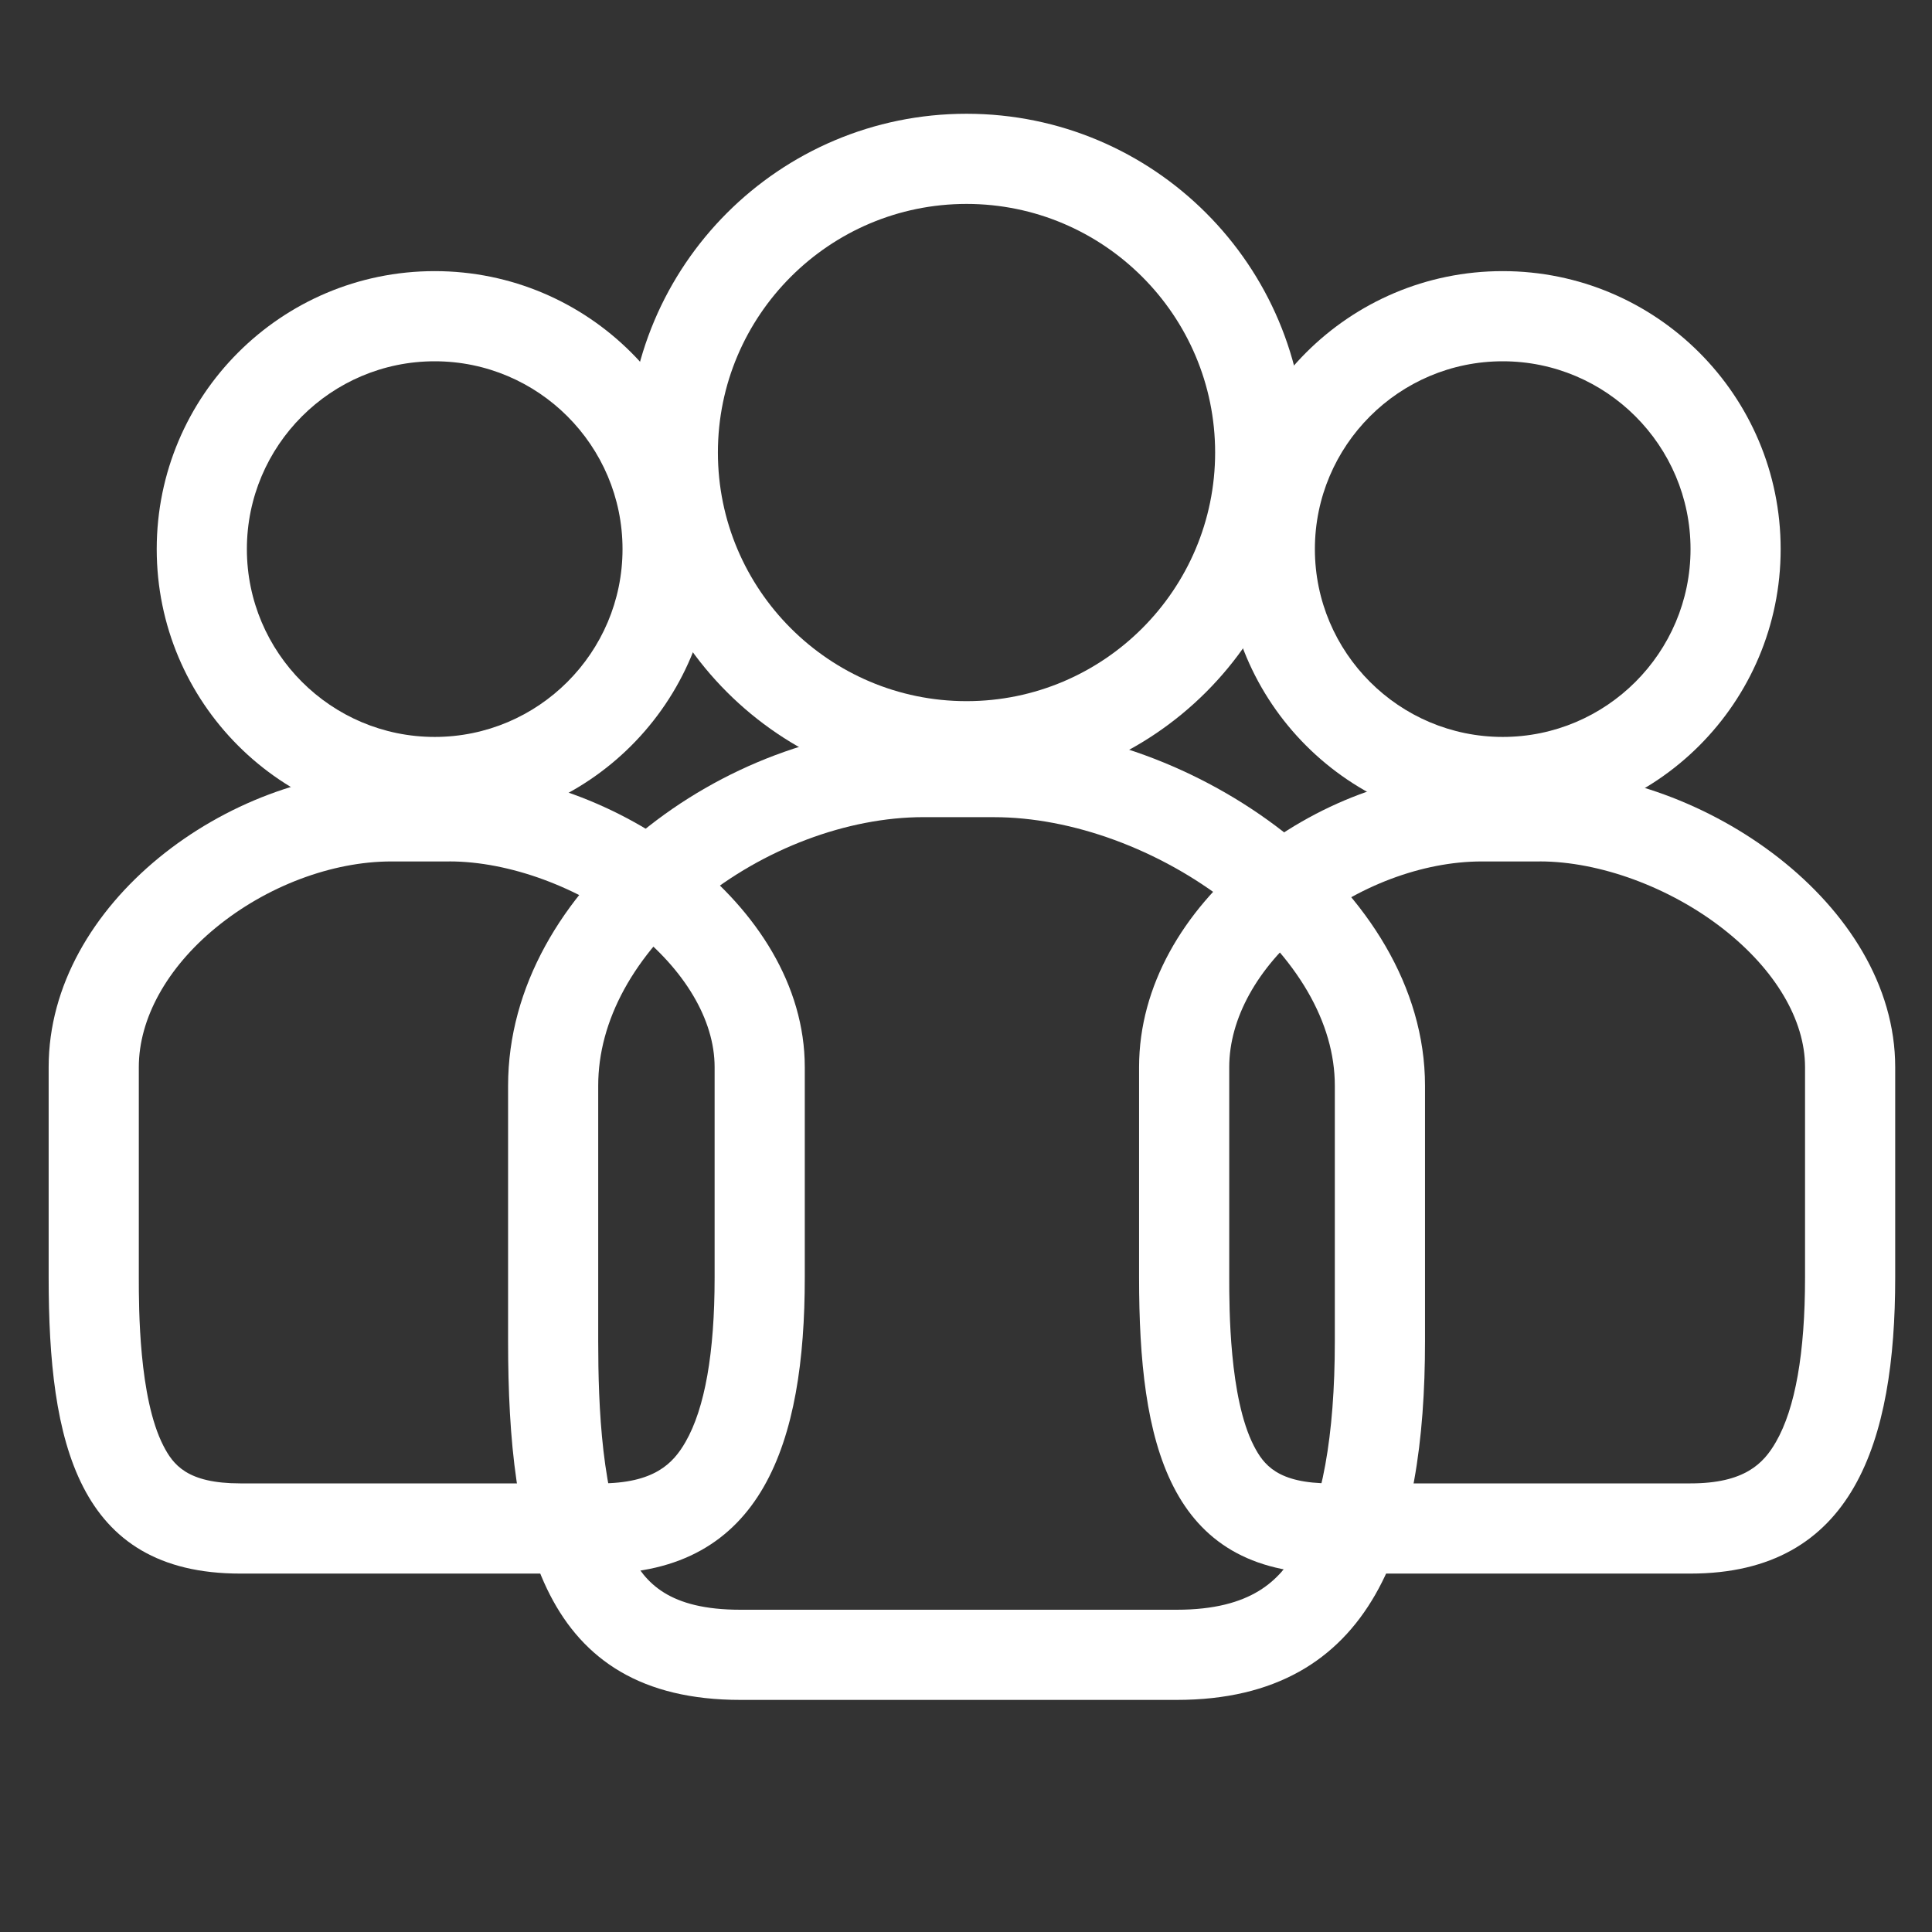 <?xml version="1.0" encoding="utf-8"?>
<!-- Generator: Adobe Illustrator 27.3.1, SVG Export Plug-In . SVG Version: 6.00 Build 0)  -->
<svg version="1.1" id="Layer_2" xmlns="http://www.w3.org/2000/svg" xmlns:xlink="http://www.w3.org/1999/xlink" x="0px" y="0px"
	 viewBox="0 0 600 600" style="enable-background:new 0 0 600 600;" xml:space="preserve">
<rect x="0" y="0" width="600" height="600" fill="#333333" stroke="none"/>
<style type="text/css">
	.st0{fill:#FFFFFF;}
</style>
<g>
	<path class="st0" d="M478.18,267.52c18.61,0,40.44,8.03,56.97,20.96c16.15,12.63,25.42,28.27,25.42,42.9v65.43
		c0,23.41-3.04,40.57-9.04,51.01c-3.84,6.68-9.71,12.86-26.54,12.86H413.25c-16.49,0-20.83-5.78-23.87-11.69
		c-7.63-14.87-7.63-42.95-7.63-52.17v-65.43c0-15.04,8.73-30.83,23.94-43.31c15.68-12.87,36.04-20.55,54.47-20.55H478.18
		 M478.18,239.52h-18.02c-50.74,0-106.41,41.13-106.41,91.87v65.43c0,50.74,8.77,91.87,59.5,91.87h111.73
		c50.74,0,63.59-41.13,63.59-91.87v-65.43C588.57,280.65,528.92,239.52,478.18,239.52L478.18,239.52z"/>
</g>
<g>
	<path class="st0" d="M139.54,267.52c18.61,0,40.44,8.03,56.97,20.96c16.15,12.63,25.42,28.27,25.42,42.9v65.43
		c0,23.41-3.04,40.57-9.04,51.01c-3.84,6.68-9.71,12.86-26.54,12.86H74.61c-16.49,0-20.83-5.78-23.87-11.69
		c-7.63-14.87-7.63-42.95-7.63-52.17v-65.43c0-15.04,8.73-30.83,23.94-43.31c15.68-12.87,36.04-20.55,54.47-20.55H139.54
		 M139.54,239.52h-18.02c-50.74,0-106.41,41.13-106.41,91.87v65.43c0,50.74,8.77,91.87,59.5,91.87h111.73
		c50.74,0,63.59-41.13,63.59-91.87v-65.43C249.93,280.65,190.28,239.52,139.54,239.52L139.54,239.52z"/>
</g>
<g>
	<path class="st0" d="M300.16,63.33c42.57,0,77.21,34.63,77.21,77.21s-34.63,77.21-77.21,77.21c-42.57,0-77.21-34.63-77.21-77.21
		S257.59,63.33,300.16,63.33 M300.16,35.33c-58.1,0-105.21,47.1-105.21,105.21s47.1,105.21,105.21,105.21s105.21-47.1,105.21-105.21
		S358.27,35.33,300.16,35.33L300.16,35.33z"/>
</g>
<g>
	<path class="st0" d="M135,112.2c32.16,0,58.33,26.16,58.33,58.33s-26.16,58.33-58.33,58.33s-58.33-26.16-58.33-58.33
		S102.84,112.2,135,112.2 M135,84.2c-47.68,0-86.33,38.65-86.33,86.33s38.65,86.33,86.33,86.33s86.33-38.65,86.33-86.33
		S182.67,84.2,135,84.2L135,84.2z"/>
</g>
<g>
	<path class="st0" d="M466.68,112.2c32.16,0,58.33,26.16,58.33,58.33s-26.16,58.33-58.33,58.33c-32.16,0-58.33-26.16-58.33-58.33
		S434.52,112.2,466.68,112.2 M466.68,84.2c-47.68,0-86.33,38.65-86.33,86.33s38.65,86.33,86.33,86.33S553,218.2,553,170.52
		S514.35,84.2,466.68,84.2L466.68,84.2z"/>
</g>
<g>
	<path class="st0" d="M308.68,253.78c24.19,0,51.39,9.98,72.75,26.68c10.44,8.16,18.96,17.65,24.64,27.42
		c5.62,9.68,8.47,19.54,8.47,29.3v79.34c0,29.44-3.96,51.25-11.76,64.82c-5.28,9.19-13.85,18.58-37.35,18.58H229.94
		c-22.24,0-29.6-8.37-34.24-17.42c-8.89-17.31-9.92-45.95-9.92-65.99v-79.34c0-10.06,2.72-20.13,8.07-29.93
		c5.34-9.76,13.34-19.16,23.13-27.2c20.05-16.45,46.15-26.27,69.83-26.27H308.68 M308.68,225.78h-21.86
		c-61.53,0-129.03,49.88-129.03,111.4v79.34c0,61.53,10.63,111.4,72.16,111.4h135.49c61.53,0,77.11-49.88,77.11-111.4v-79.34
		C442.54,275.65,370.2,225.78,308.68,225.78L308.68,225.78z"/>
</g>
</svg>
